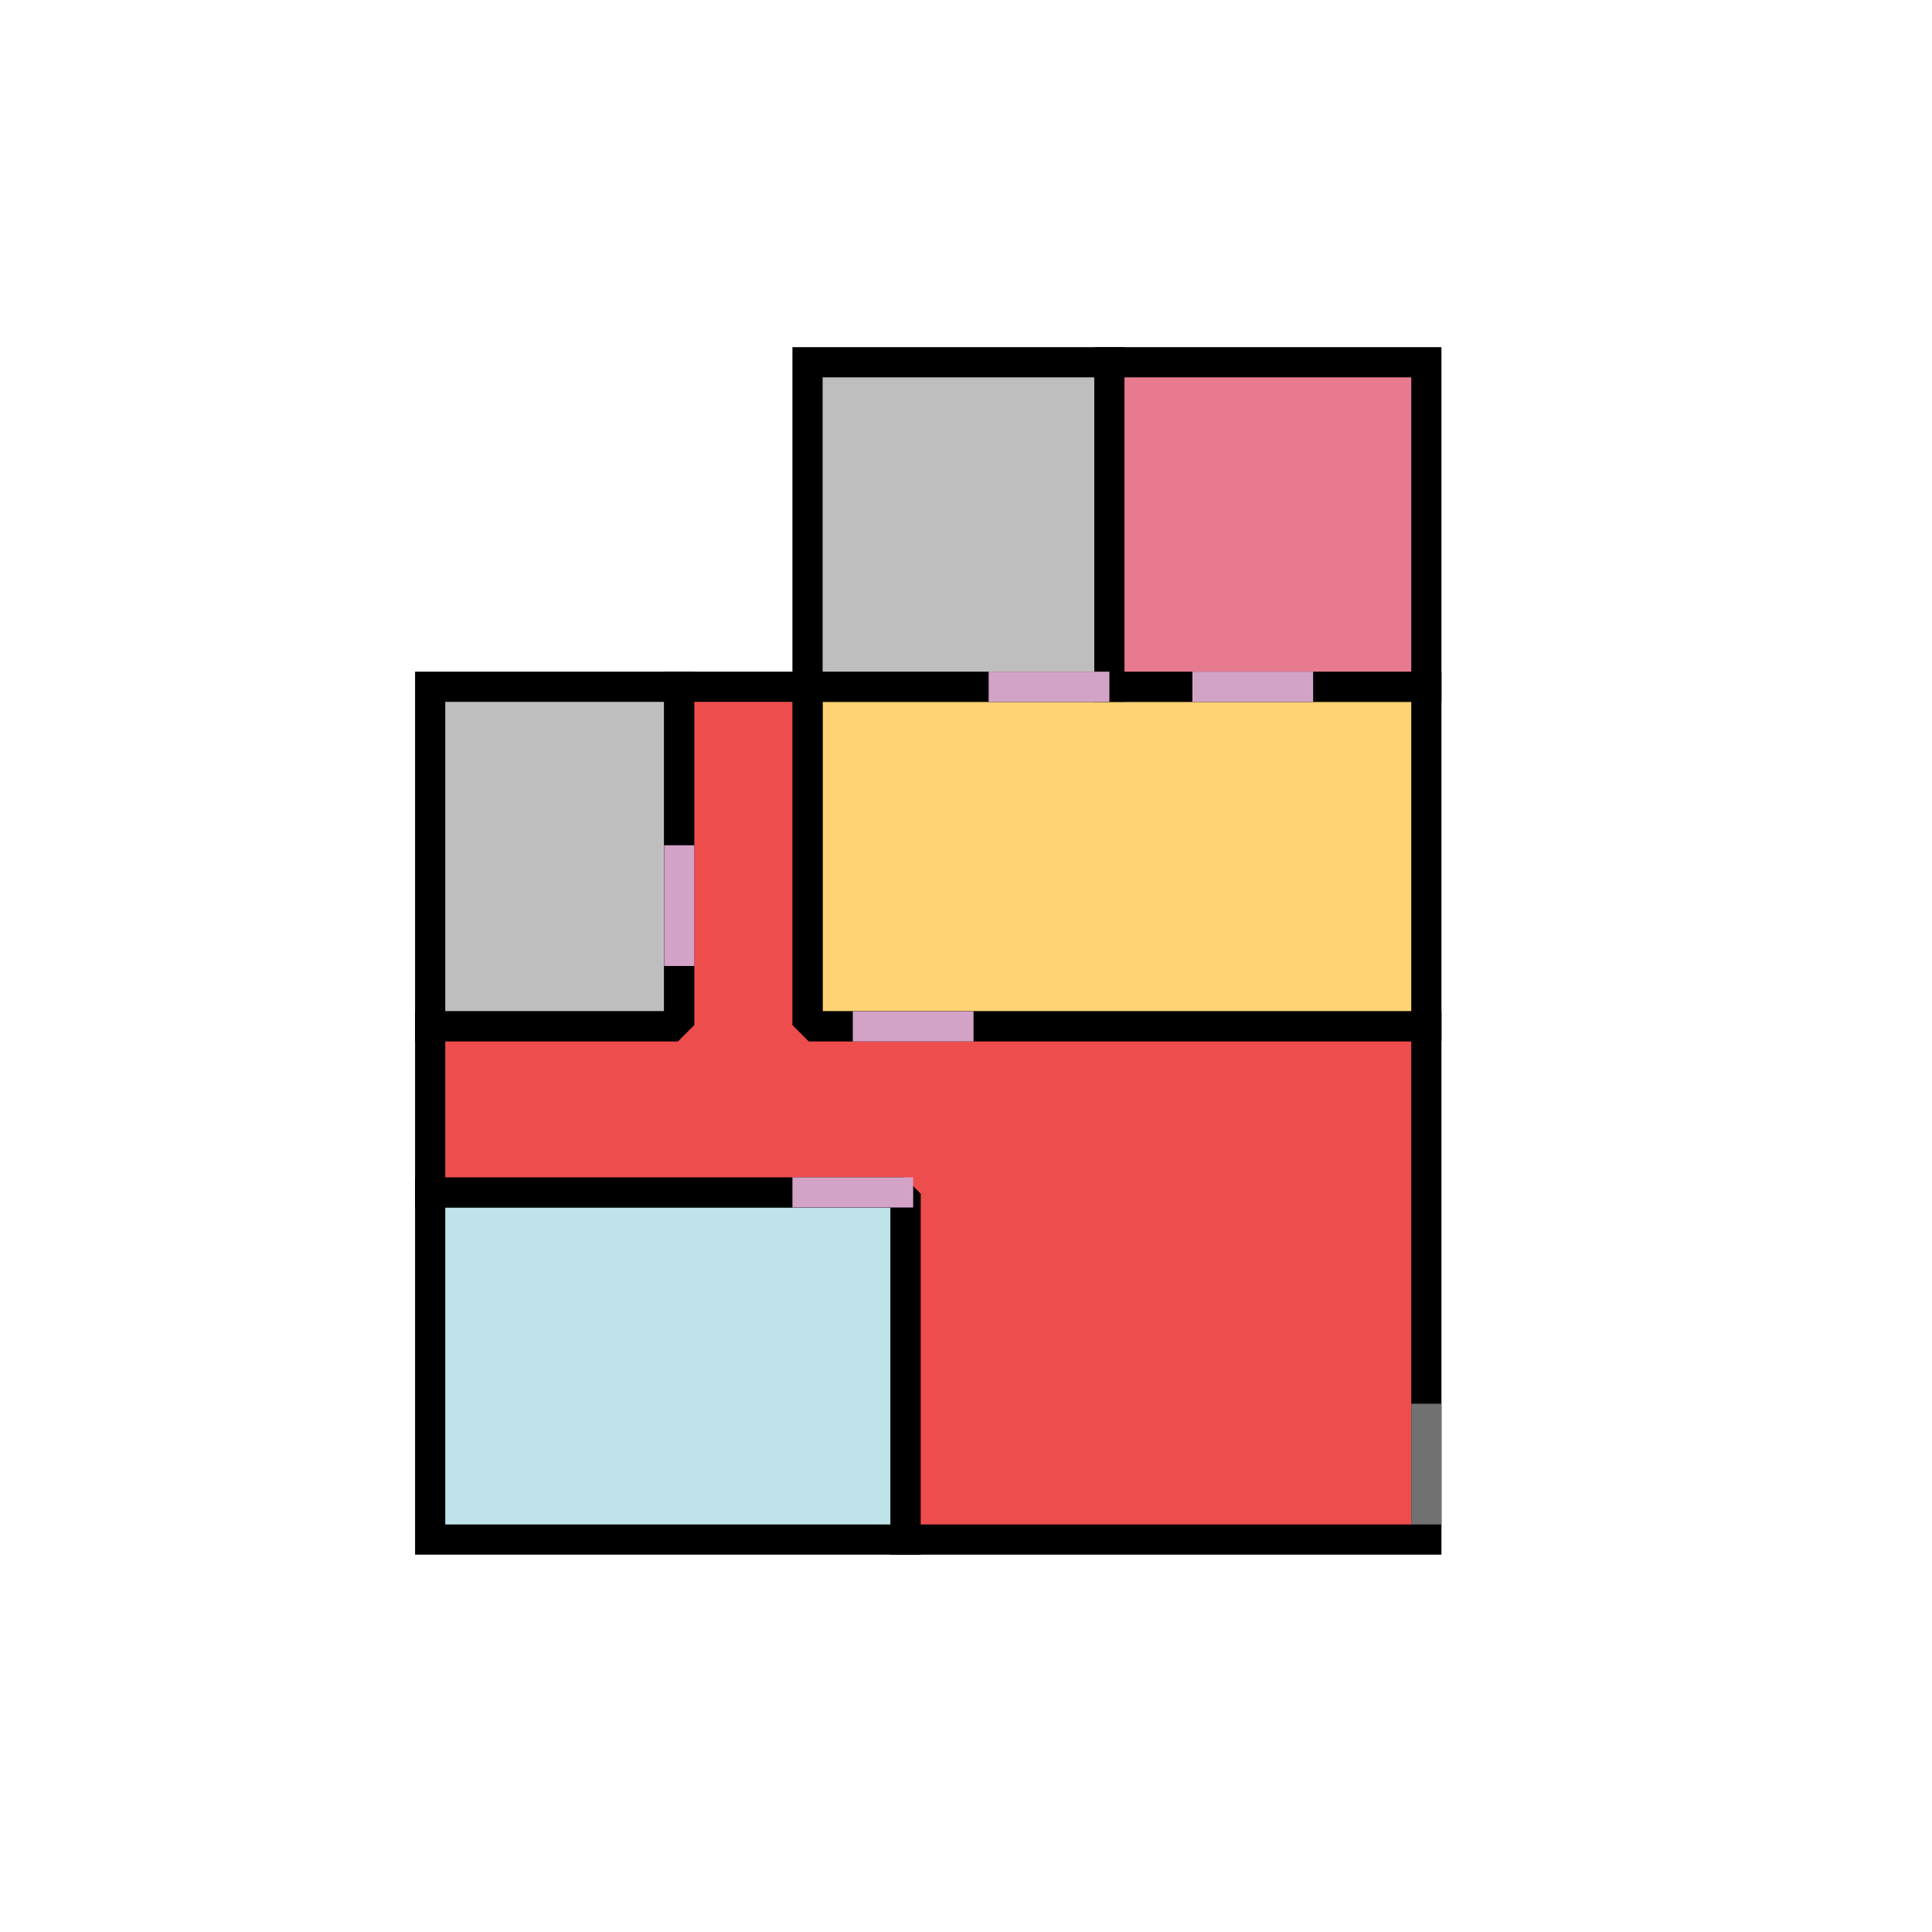 <svg baseProfile="full" height="563.2" version="1.1" width="563.2" xmlns="http://www.w3.org/2000/svg" xmlns:ev="http://www.w3.org/2001/xml-events" xmlns:xlink="http://www.w3.org/1999/xlink" viewBox="0 0 256 256"><defs></defs><polygon fill="#FFD274" points="107.0,91.0 107.0,136.0 189.0,136.0 189.0,91.0" stroke="black" stroke-width="4"></polygon><polygon fill="#BEBEBE" points="107.0,48.0 107.0,91.0 147.0,91.0 147.0,48.0" stroke="black" stroke-width="4"></polygon><polygon fill="#BEBEBE" points="57.0,91.0 57.0,136.0 90.0,136.0 90.0,91.0" stroke="black" stroke-width="4"></polygon><polygon fill="#BFE3E8" points="57.0,158.0 57.0,204.0 120.0,204.0 120.0,158.0" stroke="black" stroke-width="4"></polygon><polygon fill="#EE4D4D" points="90.0,91.0 90.0,135.0 89.0,136.0 57.0,136.0 57.0,158.0 119.0,158.0 120.0,159.0 120.0,204.0 189.0,204.0 189.0,136.0 108.0,136.0 107.0,135.0 107.0,91.0" stroke="black" stroke-width="4"></polygon><polygon fill="#E87A90" points="147.0,48.0 147.0,91.0 189.0,91.0 189.0,48.0" stroke="black" stroke-width="4"></polygon><polygon fill="#727171" points="187.0,186.0 191.0,186.0 191.0,202.0 187.0,202.0" stroke="none"></polygon><polygon fill="#D3A2C7" points="131.0,89.0 147.0,89.0 147.0,93.0 131.0,93.0" stroke="none"></polygon><polygon fill="#D3A2C7" points="113.0,134.0 129.0,134.0 129.0,138.0 113.0,138.0" stroke="none"></polygon><polygon fill="#D3A2C7" points="88.0,112.0 92.0,112.0 92.0,128.0 88.0,128.0" stroke="none"></polygon><polygon fill="#D3A2C7" points="105.0,156.0 121.0,156.0 121.0,160.0 105.0,160.0" stroke="none"></polygon><polygon fill="#D3A2C7" points="158.0,89.0 174.0,89.0 174.0,93.0 158.0,93.0" stroke="none"></polygon></svg>